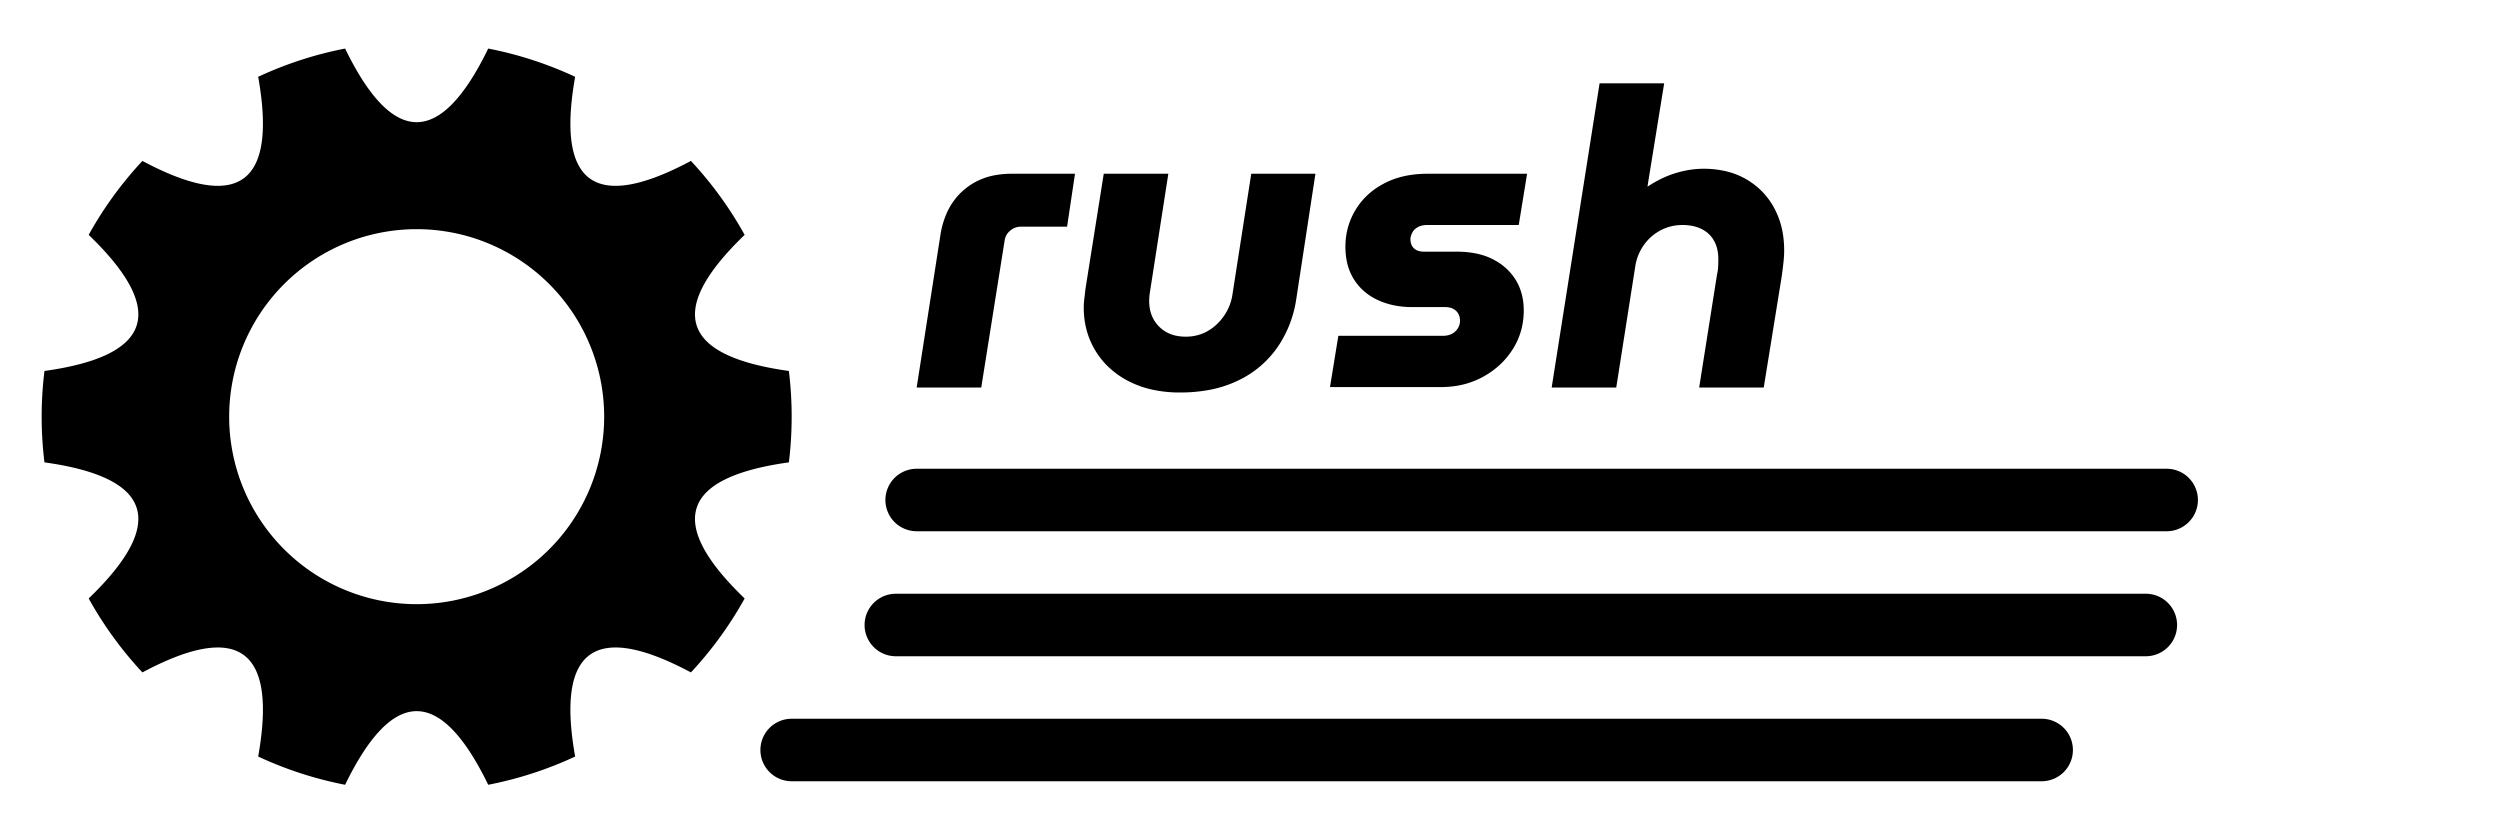<svg width="1536" height="512" xmlns="http://www.w3.org/2000/svg">
    <style>
        :root {
            --color: black;
            /* background-color: white; */
            --outline: none;
            --outline-width: 5;
        }
    </style>

    <g
        fill="black"
        stroke="none"
        stroke-width="5"
        transform="scale(2.56)"
    >
        <!-- Gear -->
        <path
            d=" M 117.173 11.654 A 90 90 0 0 1 138.036 18.432 Q 131.157 57.116 165.822 38.62 A 90 90 0 0 1 178.716 56.367 Q 150.413 83.62 189.329 89.032 A 90 90 0 0 1 189.329 110.968 Q 150.413 116.38 178.716 143.633 A 90 90 0 0 1 165.822 161.38 Q 131.157 142.884 138.036 181.568 A 90 90 0 0 1 117.173 188.346 Q 100 153.008 82.827 188.346 A 90 90 0 0 1 61.964 181.568 Q 68.843 142.884 34.178 161.38 A 90 90 0 0 1 21.284 143.633 Q 49.587 116.38 10.671 110.968 A 90 90 0 0 1 10.671 89.032 Q 49.587 83.62 21.284 56.367 A 90 90 0 0 1 34.178 38.62 Q 68.843 57.116 61.964 18.432 A 90 90 0 0 1 82.827 11.654 Q 100 46.992 117.173 11.654 Z M 100 55 A 1 1 0 0 0 100 145 A 1 1 0 0 0 100 55 Z"
        />

        <!-- Lines -->
        <path d="M 220 120 m 0 -7.5 a 1 1 0 0 0 0 15 h 300 a 1 1 0 0 0 0 -15 Z" />
        <path d="M 215 150 m 0 -7.5 a 1 1 0 0 0 0 15 h 300 a 1 1 0 0 0 0 -15 Z" />
        <path d="M 190 180 m 0 -7.5 a 1 1 0 0 0 0 15 h 300 a 1 1 0 0 0 0 -15 Z" />

        <!-- Created using https://danmarshall.github.io/google-font-to-svg-path/ with 'Museo Moderno' font -->
        <path
            transform="translate(220, 20)"
            d="M 167.9 73 L 152.4 73 L 163.9 0 L 179.4 0 L 175.5 24.1 L 175.4 24.8 Q 178.9 22.5 182.3 21.5 Q 185.7 20.5 188.8 20.5 A 23.7 23.7 0 0 1 193.899 21.024 A 17.922 17.922 0 0 1 199.15 23.05 Q 203.5 25.6 205.85 30 A 19.893 19.893 0 0 1 208.009 36.955 A 25.198 25.198 0 0 1 208.2 40.1 A 23.403 23.403 0 0 1 208.153 41.538 Q 208.103 42.348 208 43.25 A 134.386 134.386 0 0 1 207.803 44.888 Q 207.702 45.689 207.6 46.4 L 203.3 73 L 187.8 73 L 192.1 45.8 A 8.503 8.503 0 0 0 192.291 44.742 A 10.559 10.559 0 0 0 192.35 44.05 Q 192.4 43.1 192.4 42.2 A 10.757 10.757 0 0 0 192.201 40.077 A 7.795 7.795 0 0 0 191.35 37.75 Q 190.3 35.9 188.35 34.95 A 9.202 9.202 0 0 0 185.805 34.157 A 12.297 12.297 0 0 0 183.8 34 Q 181 34 178.6 35.25 Q 176.2 36.5 174.6 38.7 Q 173 40.9 172.5 43.7 L 167.9 73 Z M 125.7 72.9 L 99.2 72.9 L 101.2 60.6 L 126.2 60.6 A 6.245 6.245 0 0 0 127.19 60.526 Q 127.866 60.417 128.4 60.15 Q 129.3 59.7 129.85 58.85 Q 130.4 58 130.4 57 A 3.831 3.831 0 0 0 130.256 55.925 A 2.917 2.917 0 0 0 129.45 54.6 A 3.127 3.127 0 0 0 128.101 53.86 Q 127.627 53.73 127.064 53.706 A 6.096 6.096 0 0 0 126.8 53.7 L 118.9 53.7 A 21.41 21.41 0 0 1 114.281 53.22 A 17.492 17.492 0 0 1 110.65 52 Q 107 50.3 104.95 47.05 A 13.015 13.015 0 0 1 103.188 42.46 A 17.652 17.652 0 0 1 102.9 39.2 Q 102.9 34.5 105.25 30.5 A 16.71 16.71 0 0 1 110.905 24.766 A 20.394 20.394 0 0 1 112.05 24.1 Q 116.5 21.7 122.6 21.7 L 146.5 21.7 L 144.5 34 L 122.5 34 A 5.419 5.419 0 0 0 121.441 34.099 A 4.111 4.111 0 0 0 120.4 34.45 A 3.624 3.624 0 0 0 119.639 34.952 A 2.895 2.895 0 0 0 119.05 35.65 Q 118.6 36.4 118.5 37.3 A 4.239 4.239 0 0 0 118.592 38.209 Q 118.779 39.063 119.35 39.6 Q 120.2 40.4 121.8 40.4 L 129.6 40.4 A 24.099 24.099 0 0 1 133.488 40.697 Q 135.645 41.05 137.44 41.822 A 14.093 14.093 0 0 1 138.25 42.2 Q 141.8 44 143.75 47.15 Q 145.7 50.3 145.7 54.5 Q 145.7 59.6 143.1 63.75 Q 140.5 67.9 136 70.4 A 19.882 19.882 0 0 1 128.519 72.744 A 24.843 24.843 0 0 1 125.7 72.9 Z M 80.3 21.7 L 95.7 21.7 L 91.1 51.8 A 27.627 27.627 0 0 1 87.695 61.606 A 26.431 26.431 0 0 1 86.55 63.4 A 23.931 23.931 0 0 1 77.284 71.26 A 28.062 28.062 0 0 1 77.1 71.35 A 27.774 27.774 0 0 1 69.798 73.654 A 38.042 38.042 0 0 1 63.2 74.2 A 31.197 31.197 0 0 1 57.081 73.627 A 23.438 23.438 0 0 1 51 71.55 A 20.486 20.486 0 0 1 45.244 67.272 A 18.953 18.953 0 0 1 42.95 64.25 Q 40.1 59.6 40.1 53.8 Q 40.1 52.8 40.25 51.6 Q 40.4 50.4 40.5 49.4 L 44.9 21.7 L 60.4 21.7 L 56 50 Q 55.9 50.6 55.85 51.2 Q 55.8 51.8 55.8 52.2 Q 55.8 56 58.2 58.4 A 8.033 8.033 0 0 0 62.588 60.631 A 11.455 11.455 0 0 0 64.6 60.8 A 10.733 10.733 0 0 0 68.249 60.191 A 9.947 9.947 0 0 0 69.85 59.45 Q 72.2 58.1 73.8 55.75 Q 75.4 53.4 75.8 50.6 L 80.3 21.7 Z M 15.5 73 L 0 73 L 5.7 36.4 A 20.977 20.977 0 0 1 7.155 31.289 A 15.762 15.762 0 0 1 11.3 25.6 A 15.712 15.712 0 0 1 19.06 22.008 A 21.778 21.778 0 0 1 22.8 21.7 L 38 21.7 L 36.1 34.4 L 25 34.4 A 3.881 3.881 0 0 0 22.558 35.263 A 4.896 4.896 0 0 0 22.45 35.35 Q 21.3 36.3 21.1 37.8 L 15.5 73 Z"
        />
    </g>
</svg>
